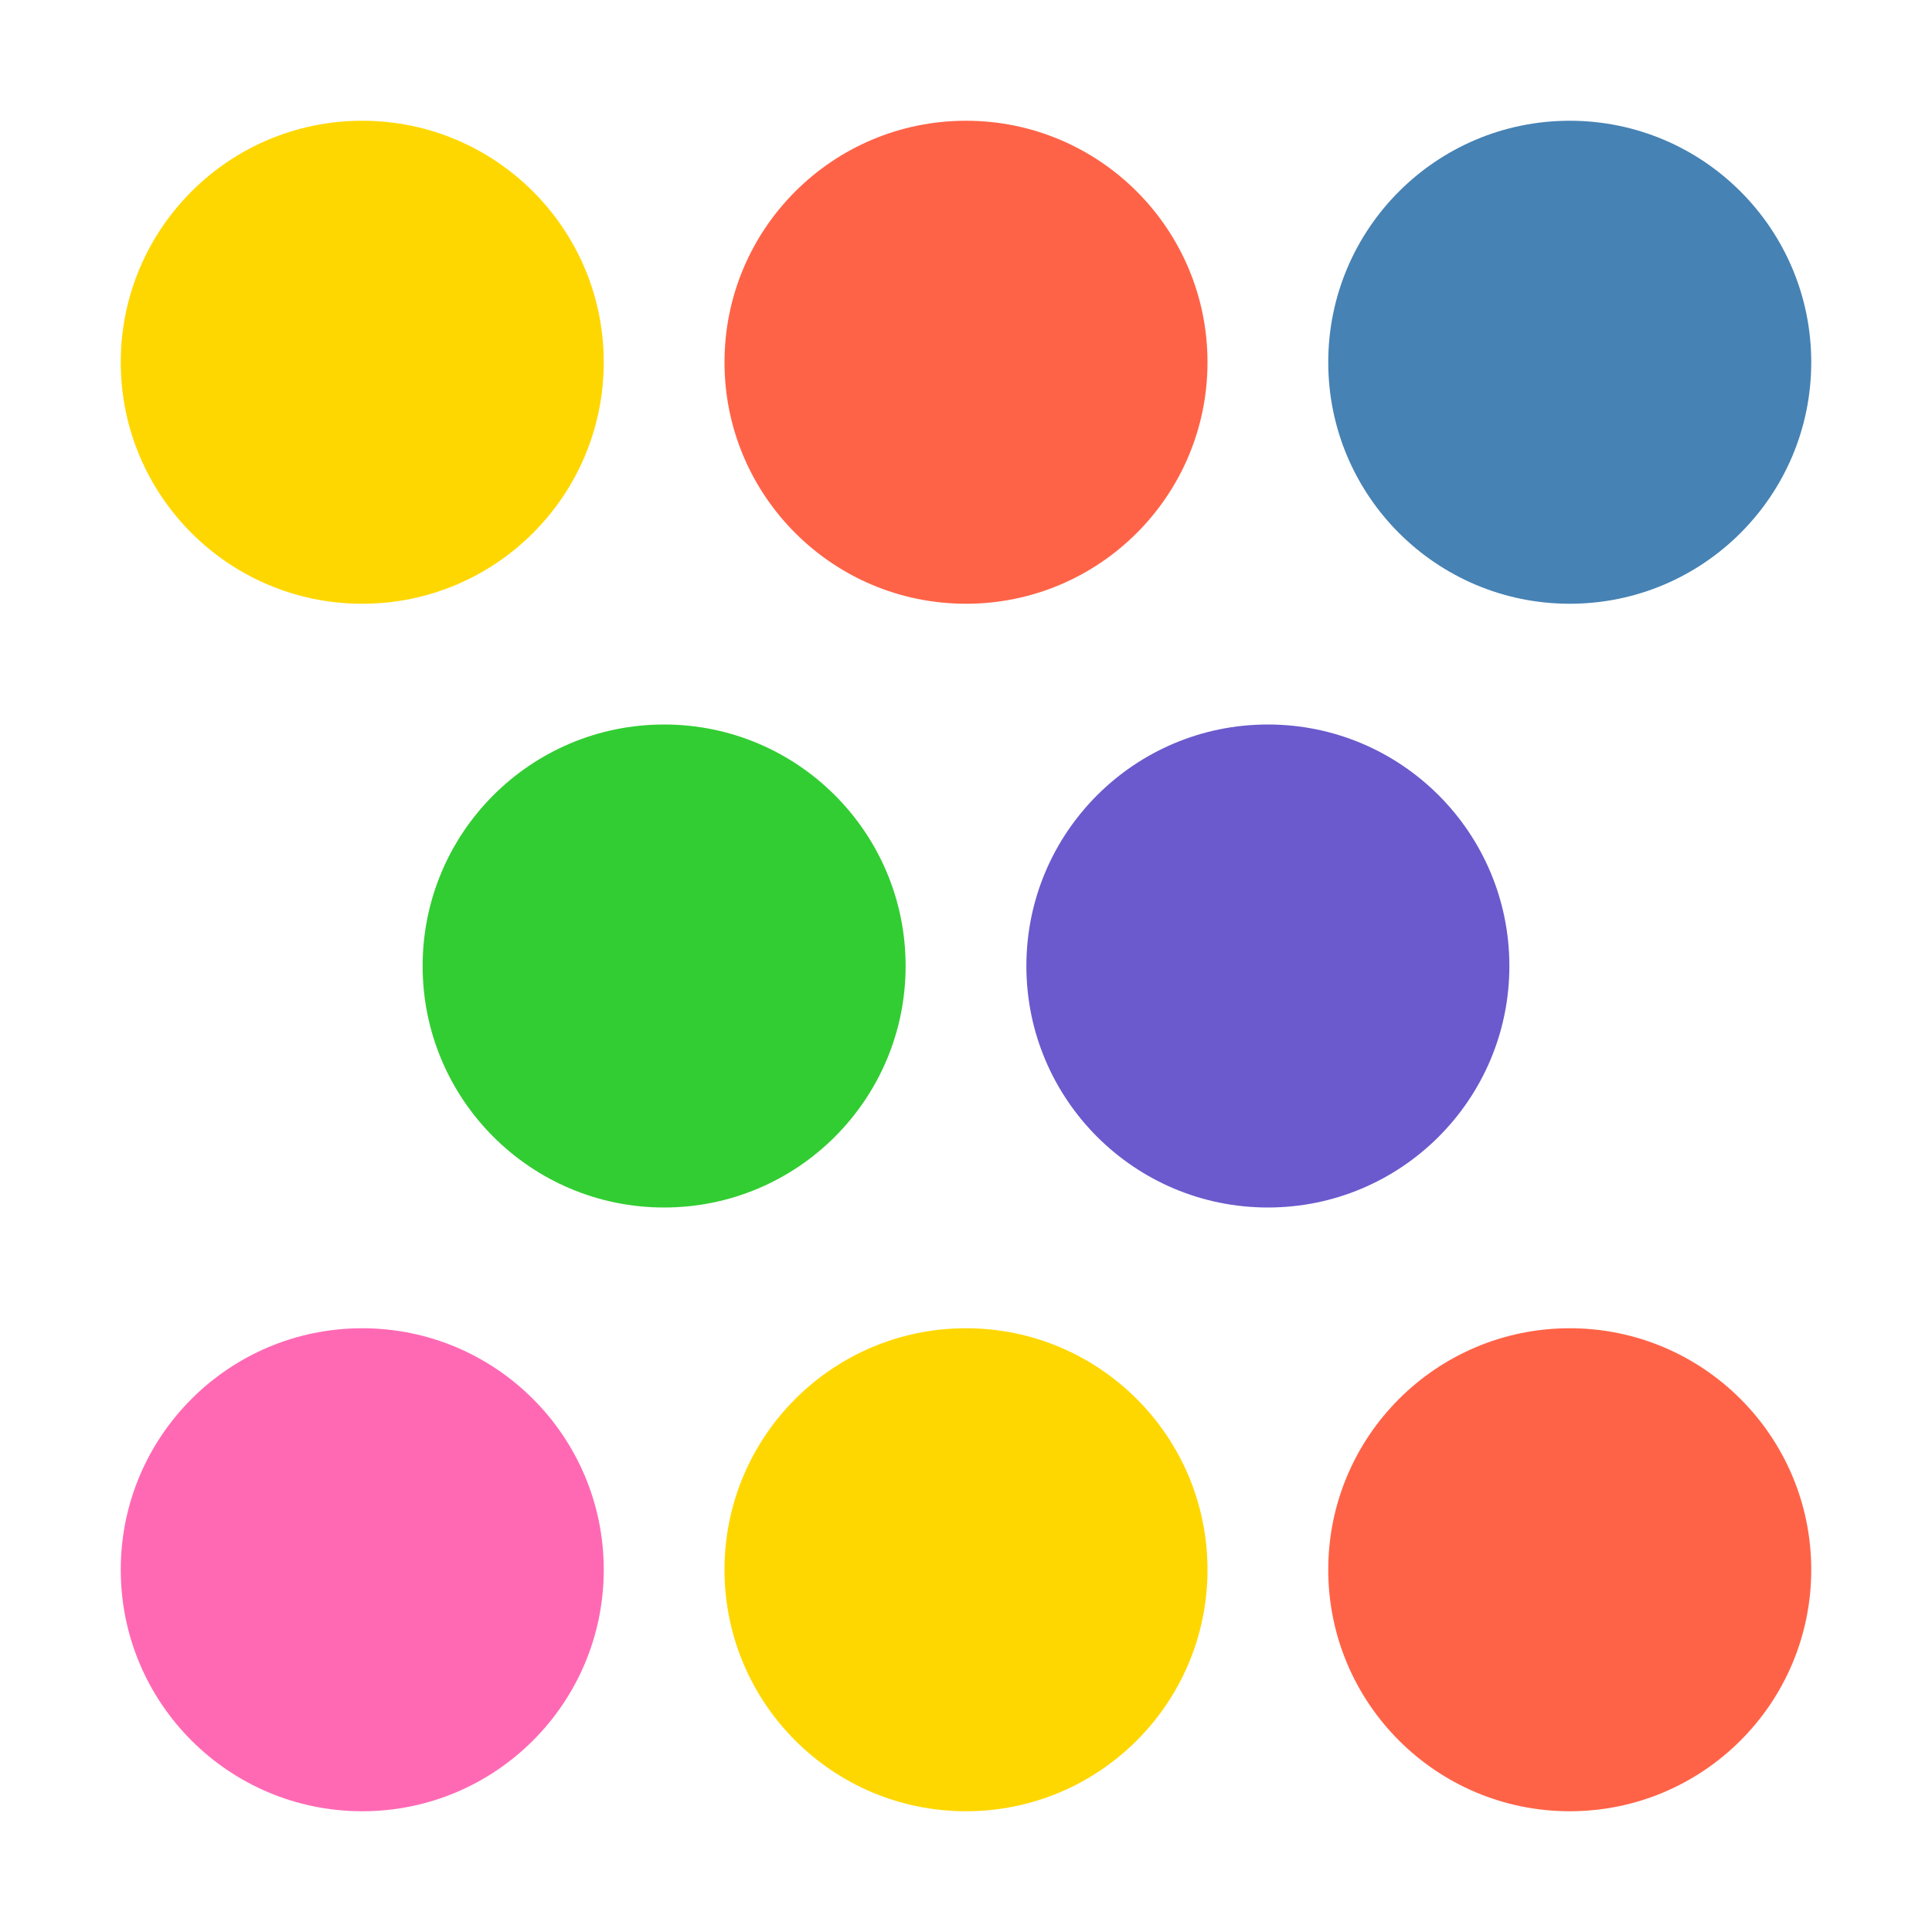 <svg xmlns="http://www.w3.org/2000/svg" viewBox="0 0 64 64" width="64px" height="64px">
    <g>
        <circle cx="12" cy="12" r="8" fill="#FFD700"/>
        <circle cx="32" cy="12" r="8" fill="#FF6347"/>
        <circle cx="52" cy="12" r="8" fill="#4682B4"/>
        <circle cx="22" cy="32" r="8" fill="#32CD32"/>
        <circle cx="42" cy="32" r="8" fill="#6A5ACD"/>
        <circle cx="12" cy="52" r="8" fill="#FF69B4"/>
        <circle cx="32" cy="52" r="8" fill="#FFD700"/>
        <circle cx="52" cy="52" r="8" fill="#FF6347"/>
    </g>
</svg>

